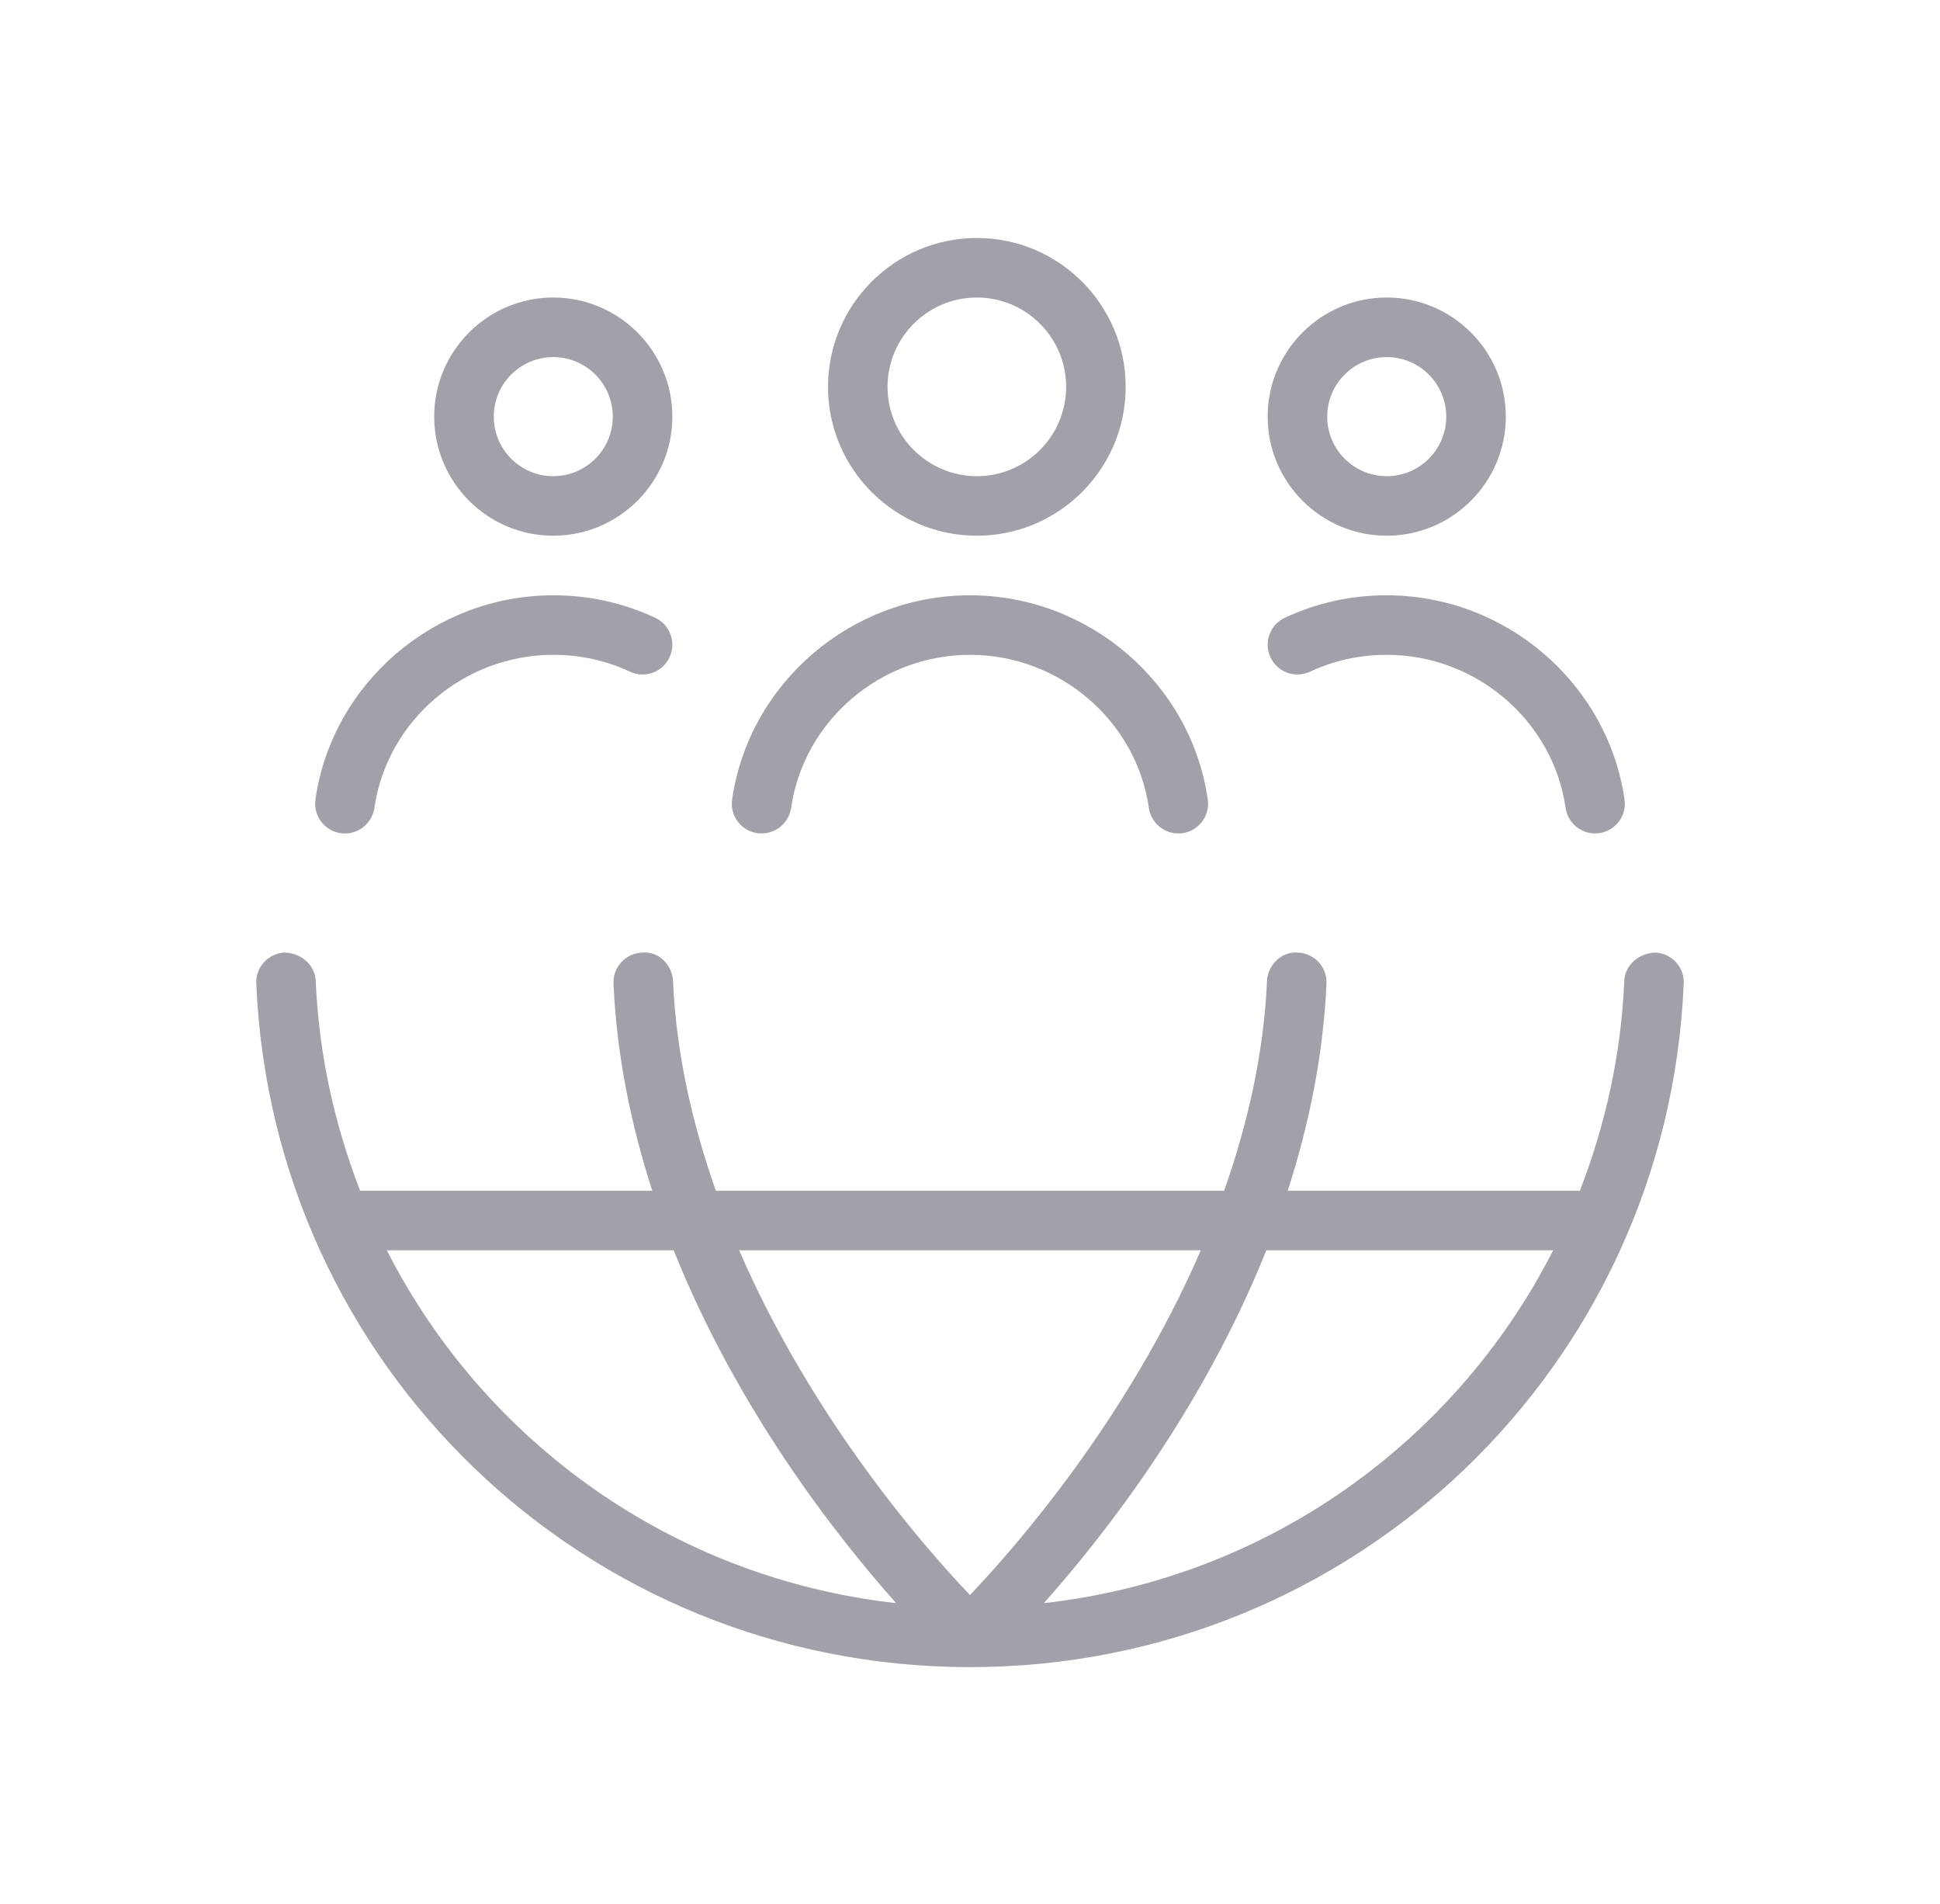 <svg width="53" height="52" viewBox="0 0 53 52" fill="none" xmlns="http://www.w3.org/2000/svg">
<path d="M8.617 21.836C9.076 18.656 11.87 16.259 15.115 16.259C16.089 16.259 17.024 16.465 17.898 16.872C18.304 17.06 18.482 17.545 18.291 17.952C18.103 18.36 17.62 18.537 17.212 18.345C16.554 18.04 15.85 17.885 15.115 17.885C12.674 17.885 10.572 19.682 10.228 22.067C10.169 22.471 9.821 22.764 9.424 22.764C9.387 22.764 9.346 22.761 9.307 22.756C8.863 22.691 8.554 22.28 8.619 21.836H8.617ZM35.102 16.872C34.696 17.06 34.518 17.545 34.709 17.952C34.897 18.36 35.38 18.537 35.788 18.345C36.446 18.04 37.15 17.885 37.885 17.885C40.326 17.885 42.428 19.682 42.772 22.067C42.831 22.471 43.179 22.764 43.576 22.764C43.613 22.764 43.654 22.761 43.693 22.756C44.137 22.691 44.446 22.28 44.381 21.836C43.922 18.656 41.128 16.259 37.883 16.259C36.909 16.259 35.976 16.465 35.102 16.872ZM34.632 11.379C34.632 9.585 36.091 8.126 37.885 8.126C39.679 8.126 41.138 9.585 41.138 11.379C41.138 13.173 39.679 14.632 37.885 14.632C36.091 14.632 34.632 13.173 34.632 11.379ZM36.259 11.379C36.259 12.277 36.989 13.006 37.885 13.006C38.781 13.006 39.511 12.277 39.511 11.379C39.511 10.482 38.781 9.753 37.885 9.753C36.989 9.753 36.259 10.482 36.259 11.379ZM20.692 22.756C21.138 22.815 21.549 22.511 21.613 22.067C21.957 19.682 24.059 17.885 26.5 17.885C28.941 17.885 31.043 19.682 31.387 22.067C31.446 22.471 31.794 22.764 32.191 22.764C32.228 22.764 32.269 22.761 32.308 22.756C32.752 22.691 33.061 22.28 32.996 21.836C32.537 18.656 29.743 16.259 26.498 16.259C23.254 16.259 20.461 18.656 20.001 21.836C19.936 22.28 20.245 22.691 20.689 22.756H20.692ZM45.999 26.864C45.552 37.334 36.986 45.534 26.5 45.534C16.014 45.534 7.45 37.334 7.001 26.864C6.981 26.416 7.329 26.037 7.778 26.017C8.219 26.03 8.606 26.346 8.626 26.796C8.712 28.818 9.146 30.737 9.839 32.523H17.82C17.246 30.747 16.849 28.852 16.761 26.866C16.741 26.417 17.088 26.037 17.537 26.019C17.979 25.968 18.365 26.344 18.386 26.794C18.475 28.803 18.924 30.726 19.557 32.523H33.443C34.076 30.726 34.525 28.803 34.614 26.794C34.635 26.346 35.023 25.975 35.463 26.019C35.912 26.038 36.259 26.417 36.239 26.866C36.15 28.85 35.753 30.747 35.18 32.523H43.161C43.854 30.737 44.288 28.816 44.374 26.796C44.394 26.347 44.779 26.033 45.222 26.017C45.671 26.038 46.019 26.416 45.999 26.864ZM24.482 43.786C22.823 41.923 20.139 38.489 18.405 34.149H10.568C13.236 39.391 18.391 43.106 24.482 43.786ZM26.5 43.563C27.739 42.265 30.807 38.763 32.806 34.149H20.193C22.192 38.765 25.259 42.267 26.498 43.563H26.5ZM42.432 34.149H34.595C32.861 38.489 30.177 41.923 28.518 43.786C34.609 43.106 39.764 39.39 42.432 34.149ZM11.862 11.379C11.862 9.585 13.321 8.126 15.115 8.126C16.909 8.126 18.368 9.585 18.368 11.379C18.368 13.173 16.909 14.632 15.115 14.632C13.321 14.632 11.862 13.173 11.862 11.379ZM13.489 11.379C13.489 12.277 14.219 13.006 15.115 13.006C16.011 13.006 16.741 12.277 16.741 11.379C16.741 10.482 16.011 9.753 15.115 9.753C14.219 9.753 13.489 10.482 13.489 11.379ZM22.621 10.566C22.621 8.323 24.446 6.5 26.687 6.5C28.928 6.5 30.753 8.323 30.753 10.566C30.753 12.809 28.928 14.632 26.687 14.632C24.446 14.632 22.621 12.809 22.621 10.566ZM24.247 10.566C24.247 11.911 25.342 13.006 26.687 13.006C28.032 13.006 29.127 11.911 29.127 10.566C29.127 9.221 28.032 8.126 26.687 8.126C25.342 8.126 24.247 9.221 24.247 10.566Z" fill="#A1A1AA"/>
</svg>
